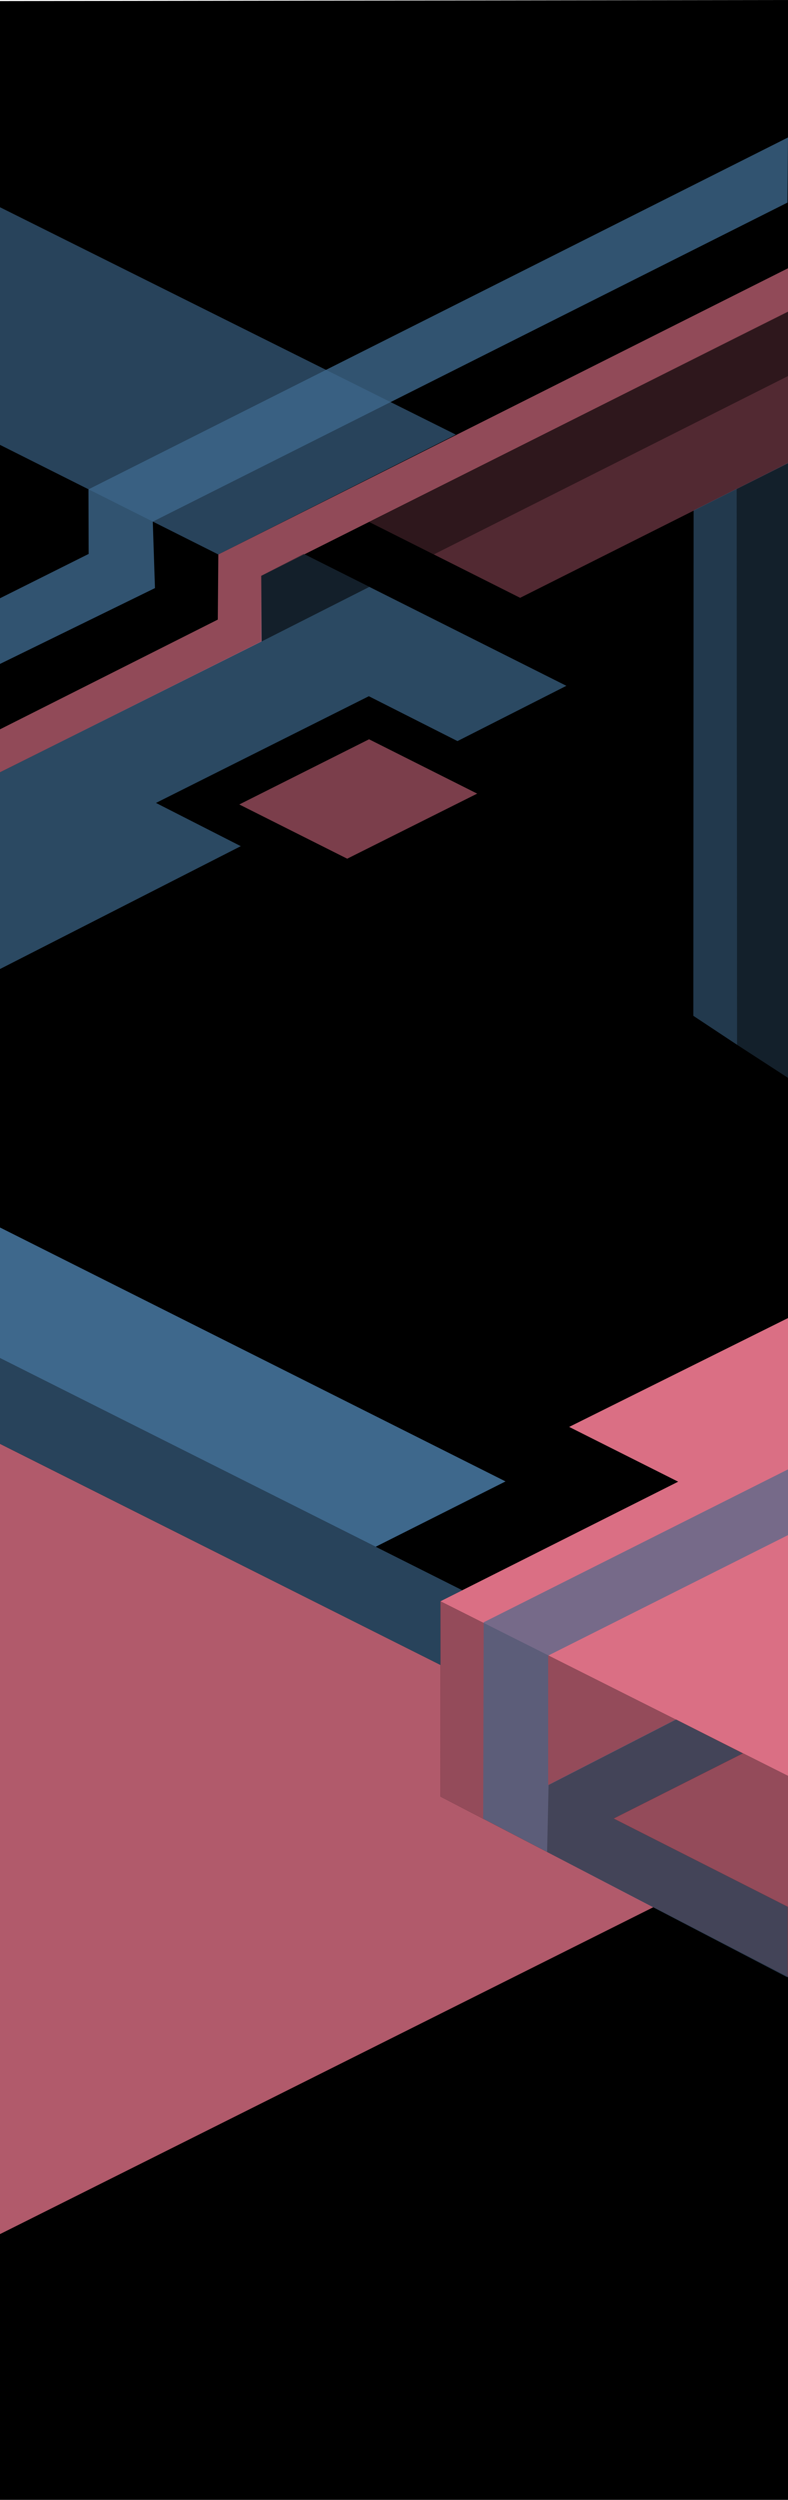 <?xml version="1.0" encoding="utf-8"?>
<!-- Generator: Adobe Illustrator 22.1.0, SVG Export Plug-In . SVG Version: 6.00 Build 0)  -->
<svg version="1.1" id="Layer_1" xmlns="http://www.w3.org/2000/svg" xmlns:xlink="http://www.w3.org/1999/xlink" x="0px" y="0px"
	 viewBox="0 0 1440 4568" style="enable-background:new 0 0 1440 4568;" xml:space="preserve">
<style type="text/css">
	.st0{opacity:0.73;fill:#F27B93;enable-background:new    ;}
	.st1{opacity:0.61;fill:#F27B93;enable-background:new    ;}
	.st2{opacity:0.9;fill:#F27B93;enable-background:new    ;}
	.st3{opacity:0.64;fill:#3E688C;enable-background:new    ;}
	.st4{opacity:0.27;enable-background:new    ;}
	.st5{opacity:0.65;fill:#3E688C;enable-background:new    ;}
	.st6{fill:#3E688C;}
	.st7{opacity:0.34;fill:#F27B93;enable-background:new    ;}
	.st8{opacity:0.7;fill:#3E688C;enable-background:new    ;}
	.st9{opacity:0.8;fill:#3E688C;enable-background:new    ;}
	.st10{display:none;opacity:0.78;fill:#F27B93;enable-background:new    ;}
	.st11{opacity:0.6;fill:#F27B93;enable-background:new    ;}
	.st12{display:none;opacity:0.44;fill:#3E688C;enable-background:new    ;}
	.st13{opacity:0.51;fill:#F27B93;enable-background:new    ;}
	.st14{opacity:0.57;enable-background:new    ;}
	.st15{display:none;opacity:0.32;fill:#F4B8C6;enable-background:new    ;}
	.st16{opacity:0.55;fill:#3E688C;enable-background:new    ;}
	.st17{opacity:0.31;fill:#3E688C;enable-background:new    ;}
	.st18{opacity:0.44;enable-background:new    ;}
</style>
<polygon points="1440,0 0,2 0,4568 1440,4568 "/>
<polygon class="st0" points="805,3283 804.9,3042.4 0,2638.4 0,4082.4 1194,3485 "/>
<polyline class="st1" points="804.8,2926 805,3283 1440,3612.6 1440,3245.1 "/>
<polygon class="st2" points="1440,2408.5 1040.1,2607.4 1239.3,2707.5 804.8,2926 1440,3245.1 "/>
<polygon class="st3" points="1440,2805.1 1001.7,3025.3 1001.7,3261.8 1235,3142 1357,3204 1121,3323 1439.2,3484.3 1439.2,3613.3 
	883,3323.2 883.9,2964.4 1440,2685 "/>
<polygon class="st4" points="1002.5,3261.8 1235.8,3142 1357.8,3204 1121.8,3323 1440,3484.3 1440,3613.3 999.8,3384 "/>
<polygon class="st5" points="0,2638.4 804.9,3042.4 804.8,2926 844.8,2905.9 0,2481.6 "/>
<polygon class="st6" points="686.5,2826.4 923.8,2707 0,2243 0,2481.6 "/>
<polygon class="st7" points="674.8,953.8 950.5,1092.4 1440,846.5 1440,582.2 1440,569.2 "/>
<polygon class="st8" points="440,1546.2 285,1467.2 674,1272.2 836,1354.2 1035,1253.2 555,1012.2 477,1052.2 477,1172.2 0,1411.2 
	0,1770.7 "/>
<polygon class="st5" points="0,812.9 399,1013.2 833,794.2 0,378.7 "/>
<polygon class="st9" points="0,1213.2 283.2,1074.6 279.2,953.2 1439,370.2 1440,251.2 161.7,894.2 162,1012.2 0,1093.2 "/>
<polygon class="st10" points="0,1051.1 200.2,1151.7 1439,529.2 1439,450.2 200.2,1072.3 0,972.2 "/>
<polygon class="st11" points="1440,490.2 1441,569.2 478,1052.2 478,1172.2 0,1411.2 0,1332.7 398,1132.2 399,1013.2 "/>
<polygon class="st12" points="1440,687.2 477,1172.2 477,1052.6 1440,569.2 "/>
<polygon class="st13" points="437.3,1470 634.5,1569.1 872,1450.2 674.4,1350.9 "/>
<polygon class="st14" points="675,1072.4 555,1012.2 477,1052.2 478,1172.2 "/>
<polygon class="st15" points="399,1013.2 398.7,1052 1438.5,529.4 1438.5,490.4 "/>
<polygon class="st16" points="1346.1,893.2 1267.5,932.7 1267,1856.2 1347,1909.2 "/>
<polyline class="st17" points="1346,893.2 1441,845.2 1441,1970.2 1347,1909.2 "/>
<polygon class="st18" points="1346,616.3 674.8,953.8 792.8,1013.1 1440,687.2 1440,582.2 1440,569.2 "/>
</svg>
